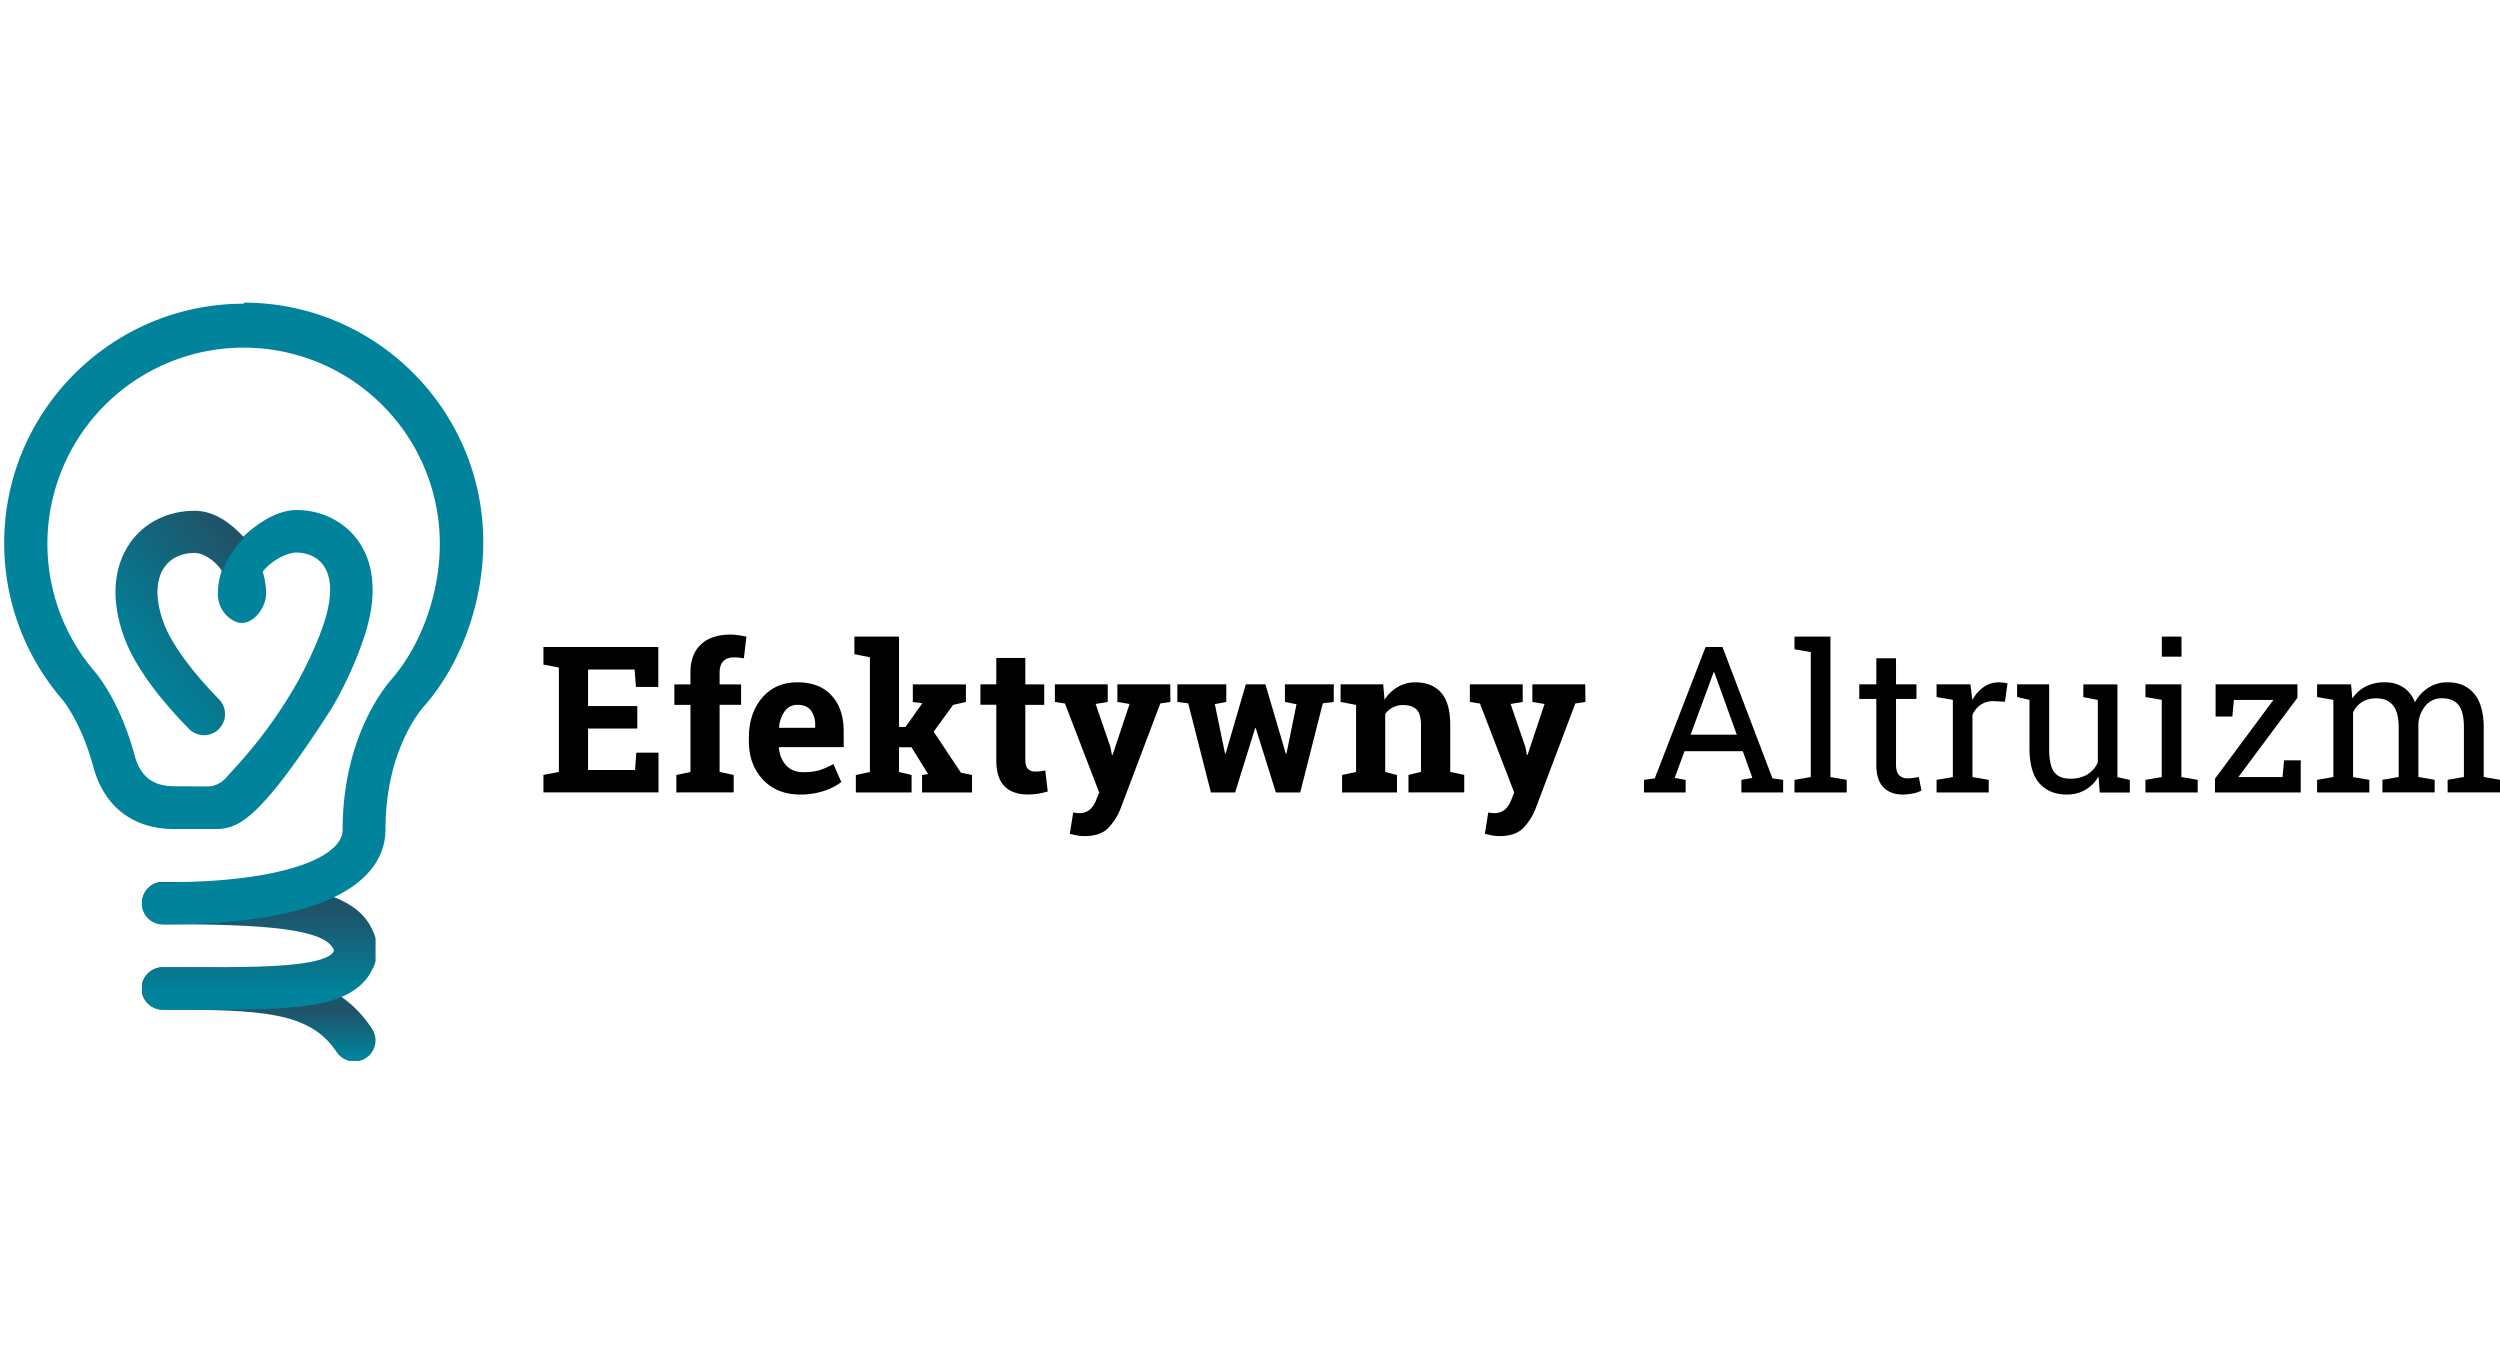 <svg xmlns="http://www.w3.org/2000/svg" xmlns:xlink="http://www.w3.org/1999/xlink" width="110" height="60" viewBox="0 0 1466.35 444.74"><defs><style>.a{fill:none;}.b{clip-path:url(#a);}.c{fill:url(#b);}.d{clip-path:url(#c);}.e{fill:url(#d);}.f{fill:#00839b;}.g{clip-path:url(#e);}.h{fill:url(#f);}</style><clipPath id="a" transform="translate(-16.46 -89.64)"><path class="a" d="M99.42,491.89a12.44,12.44,0,0,0,12.45,12.43h0c57.9,0,86.43,1.06,102.14,25a12.44,12.44,0,0,0,20.79-13.66h0c-23.76-36.22-65.36-36.22-122.93-36.22a12.45,12.45,0,0,0-12.45,12.43h0"/></clipPath><linearGradient id="b" x1="-640.03" y1="-1091.71" x2="-635.56" y2="-1091.71" gradientTransform="matrix(0, -5.96, -5.96, 0, -6353.79, -3372.39)" gradientUnits="userSpaceOnUse"><stop offset="0" stop-color="#00839b"/><stop offset="1" stop-color="#1f5369"/></linearGradient><clipPath id="c" transform="translate(-16.46 -89.64)"><path class="a" d="M99.75,441.7a12.51,12.51,0,0,0,12.51,12.49c59.6,0,95.73,2.62,100.14,15.46-1,2.45-4.26,4.87-14.51,6.81-15.78,3-40.68,3-75.14,2.92H112.26a12.5,12.5,0,1,0,0,25h20c30.91,0,53.79-.26,70.23-3.36,16.9-3.19,27.75-10.16,32.53-20.76,1.75-2.14,2.76-9.83,2.69-10.8s-.73-8.31-2.17-10.35c-11.35-29.9-63.72-29.91-123.32-29.91a12.51,12.51,0,0,0-12.51,12.49h0v-.31"/></clipPath><linearGradient id="d" x1="-750.21" y1="-1054.91" x2="-745.7" y2="-1054.91" gradientTransform="matrix(0, -10.37, -10.37, 0, -10787.63, -7376.49)" xlink:href="#b"/><clipPath id="e" transform="translate(-16.46 -89.64)"><path class="a" d="M92.69,230.6c-10,14.36-11.23,34-3.4,55.35,7.36,20.07,25,40.45,38,53.68a12.36,12.36,0,1,0,17.64-17.33c-15.73-16-28-32.61-32.48-44.87-5-13.53-4.81-25.12.46-32.68,3.76-5.39,10.07-8.36,17.74-8.36,5.39,0,12.62,5.06,16.31,11.06a52.79,52.79,0,0,1,12.75-20c-7.44-8.17-17.38-15.77-29.06-15.77-15.76,0-29.61,6.91-38,18.94"/></clipPath><linearGradient id="f" x1="-834.93" y1="-951.22" x2="-830.42" y2="-951.22" gradientTransform="matrix(15.99, -12.94, -12.94, -15.99, 1117.95, -25802.24)" xlink:href="#b"/></defs><path d="M390.27,339.39H361.38v24.36h27.56l.76-10.2h13v23.32H335.2V366.62l9.08-1.76V303.65l-9.08-1.76V291.58h67.38V315H389.45l-.76-10.2H361.38v21.45h28.89Z" transform="translate(-16.46 -89.64)"/><path d="M413.18,366.64l8.26-1.76V325.51H412v-12h9.43v-7q0-10.68,6.15-16.43t17.29-5.77a28.4,28.4,0,0,1,4.42.32c1.5.21,3.16.52,4.95.91l-1.46,12.71c-.94-.15-1.85-.29-2.73-.41a21,21,0,0,0-3.07-.17q-4.17,0-6.3,2.28c-1.42,1.52-2.13,3.7-2.14,6.56v7h12.6v12h-12.6v39.37l8.26,1.76v10.25H413.18Z" transform="translate(-16.46 -89.64)"/><path d="M485.83,378.12q-13.71,0-21.91-8.79T455.72,347v-2.34q0-14.13,7.76-23.27t20.83-9.08q12.84,0,19.92,7.74T511.32,341v9.32H473.47l-.12.35A16.67,16.67,0,0,0,477.54,361q3.72,4,10.11,4a33.34,33.34,0,0,0,9.43-1.14,45.48,45.48,0,0,0,8.21-3.61l4.63,10.55A33.92,33.92,0,0,1,499.75,376,43.26,43.26,0,0,1,485.83,378.12Zm-1.52-52.61a8.89,8.89,0,0,0-7.5,3.63,18.86,18.86,0,0,0-3.4,9.55l.18.29h21v-1.52a13.71,13.71,0,0,0-2.55-8.7Q489.48,325.51,484.31,325.51Z" transform="translate(-16.46 -89.64)"/><path d="M517.59,295.8V285.49h26.19v53h3.81l9.85-13.89-5.57-.76V313.52H583v10.32l-7.5,1.7-11.42,15.7,16,24.08,6.51,1.35v10.25h-29.3V366.67l3.51-.59-9.72-15.7h-7.33v14.53l7.39,1.76v10.25h-32.7V366.67l8.26-1.76V297.59Z" transform="translate(-16.46 -89.64)"/><path d="M617.85,298v15.52h11.09v12H617.85v32.26c0,2.46.5,4.22,1.52,5.27a5.45,5.45,0,0,0,4.1,1.59c1,0,2.06-.05,3.08-.15s2-.29,3-.5L631,376.33a44.1,44.1,0,0,1-5.68,1.31,40.19,40.19,0,0,1-6.1.44q-8.85,0-13.62-4.86t-4.77-15.41V325.47h-9.32v-12h9.32V298Z" transform="translate(-16.46 -89.64)"/><path d="M702.94,323.81l-5.91.88L673.7,386.38a34,34,0,0,1-7.35,11.49q-4.61,4.62-13.86,4.63a24.14,24.14,0,0,1-4.07-.35c-1.27-.24-2.76-.57-4.48-1l2-12.48,1.7.23a12.8,12.8,0,0,0,1.52.12,9.48,9.48,0,0,0,6.57-2.08,13.9,13.9,0,0,0,3.51-5.18l1.94-4.81-20.07-52.2-5.92-.93V313.5h31v10.32L659.1,325l8.68,25.31.88,4.57.35.06L679,325l-7.15-1.17V313.5h31Z" transform="translate(-16.46 -89.64)"/><path d="M798.73,323.81l-6.39.82L779.1,376.89H764.8L753,339.16h-.35l-11.73,37.73H726.7l-13.3-52.26-6.38-.82V313.49h28.71v10.32L729,325.1l6,29h.35l11.83-40.61h11.49l12,40.73H771l5.92-29.07-6.8-1.34V313.49H798.8Z" transform="translate(-16.46 -89.64)"/><path d="M803.65,366.64l8.2-1.76V325.56l-9.08-1.75V313.49h25l.76,9.09a23,23,0,0,1,7.79-7.56,20.16,20.16,0,0,1,10.37-2.7q9.62,0,15,6t5.39,18.92v27.6l8.21,1.76v10.25h-32.7V366.6l7.33-1.76V337.3c0-4.26-.86-7.27-2.58-9s-4.32-2.67-7.79-2.67a13,13,0,0,0-6.1,1.38,12.46,12.46,0,0,0-4.51,3.9v34l6.91,1.76v10.25H803.63Z" transform="translate(-16.46 -89.64)"/><path d="M946.38,323.81l-5.92.88-23.32,61.69a34,34,0,0,1-7.35,11.49q-4.6,4.62-13.86,4.63a24.14,24.14,0,0,1-4.07-.35c-1.27-.24-2.76-.57-4.48-1l2-12.48,1.7.23a12.8,12.8,0,0,0,1.52.12,9.46,9.46,0,0,0,6.56-2.08,13.81,13.81,0,0,0,3.52-5.18l1.93-4.81-20.1-52.2-5.92-.93V313.5h31v10.32L902.5,325l8.68,25.31.87,4.57.36.06,10-29.94-7.15-1.17V313.5h31Z" transform="translate(-16.46 -89.64)"/><path d="M980.72,369.51l6.33-.88,29.82-77.05h9.9l29.3,77.05,6.27.88v7.38h-24.49v-7.38l6.44-1.11-5.62-15.71h-34.16l-5.8,15.71,6.44,1.11v7.38H980.72ZM1008.08,343h27.07l-13.21-36.63h-.35Z" transform="translate(-16.46 -89.64)"/><path d="M1069,292.93v-7.44h21.09v82.38l9.55,1.64v7.38H1069v-7.38l9.55-1.64v-73.3Z" transform="translate(-16.46 -89.64)"/><path d="M1128.55,298.2v15.29h12v8.56h-12v38.49c0,3,.61,5.06,1.85,6.27a6.69,6.69,0,0,0,4.89,1.82,28.13,28.13,0,0,0,3.43-.26c1.26-.18,2.33-.36,3.19-.56l1.58,7.91a14.94,14.94,0,0,1-4.8,1.73,31.28,31.28,0,0,1-6.33.67q-7,0-11.19-4.24T1117,360.54V322.05h-10v-8.56h10V298.2Z" transform="translate(-16.46 -89.64)"/><path d="M1152.34,320.94v-7.45h19.86l1.12,9.2a21.94,21.94,0,0,1,6.65-7.61,15.33,15.33,0,0,1,9-2.76,18.49,18.49,0,0,1,2.78.21,13.82,13.82,0,0,1,2.2.44l-1.52,10.72-6.57-.35a13.12,13.12,0,0,0-7.67,2.14,13.8,13.8,0,0,0-4.81,6v36.39l9.55,1.64v7.38h-30.59v-7.38l9.55-1.64V322.58Z" transform="translate(-16.46 -89.64)"/><path d="M1247.32,367.52a21.42,21.42,0,0,1-7.71,7.85,21.1,21.1,0,0,1-10.87,2.75q-10.31,0-16.11-6.62t-5.8-20.62v-28.3l-7.26-1.64v-7.45h18.8V351q0,10.14,3,14t9.32,3.81a19.12,19.12,0,0,0,10.16-2.49,15.66,15.66,0,0,0,6.07-7.06V322.63l-8.5-1.64v-7.45h20v54.38l7.27,1.64v7.38h-17.64Z" transform="translate(-16.46 -89.64)"/><path d="M1274.86,369.51l9.55-1.64V322.58l-9.55-1.64v-7.45h21.08v54.38l9.55,1.64v7.38h-30.64ZM1296,297.26h-11.54V285.49h11.53Z" transform="translate(-16.46 -89.64)"/><path d="M1329.35,367.87h25.9l.94-9.79h9.75v18.81h-50.3v-8.08l34.28-46.18h-23.21l-.88,9.73H1316V313.49h48v7.86Z" transform="translate(-16.46 -89.64)"/><path d="M1375.52,369.51l9.55-1.64V322.58l-9.55-1.64v-7.45h19.92l.77,8.27a20.52,20.52,0,0,1,7.85-7,24,24,0,0,1,11.13-2.46,19.57,19.57,0,0,1,10.87,2.93,17.76,17.76,0,0,1,6.83,8.79,23.44,23.44,0,0,1,7.91-8.55,20.72,20.72,0,0,1,11.48-3.17q9.72,0,15.35,6.65t5.63,20v28.89l9.55,1.64v7.38H1452.1v-7.38l9.55-1.64v-29q0-9.37-3.22-13.28t-9.55-3.89a12.15,12.15,0,0,0-9.7,4.25,18.42,18.42,0,0,0-4.24,10.69v31.23l9.55,1.64v7.38h-30.65v-7.38l9.55-1.64v-29q0-8.91-3.31-13t-9.58-4.13a15.7,15.7,0,0,0-8.67,2.17,14,14,0,0,0-5.21,6.09v37.91l9.55,1.64v7.38h-30.65Z" transform="translate(-16.46 -89.64)"/><g class="b"><rect class="c" x="83.29" y="389.74" width="139" height="55"/></g><g class="d"><rect class="e" x="83.29" y="339.74" width="137" height="75"/></g><path class="f" d="M159.42,90.23c-77.5,0-140.51,63-140.51,140.47a140.47,140.47,0,0,0,34.17,91.78h0c.11.13,11,13.14,18,39,6.34,23.75,23.34,36.9,47.73,36.9h23c13.52,0,25-2.64,67.09-67.55,7.65-11.8,16.64-30.62,21.82-47.19,8.83-28.25,2.4-45.4-4.55-54.85-8.07-11-21.43-17.54-35.71-17.54-11,0-22.2,7.14-31,15.28A53.25,53.25,0,0,0,146.6,246.7a41.05,41.05,0,0,0-2.37,13.49c0,11,8.66,17.3,14,17.3,7.81,0,14.32-9.69,14.32-17.3a44.16,44.16,0,0,0-2-12.76c4.85-6.4,14.13-11.25,19.89-11.25,2.39,0,10.59.53,15.61,7.37s5.37,18.15.86,32.63c-3.75,12-11.17,28-18.5,40.36-15.94,26.84-31,42.53-39.19,51.5a14.58,14.58,0,0,1-11.74,5.34L119,373.27c-12.94,0-20.24-5.66-23.64-18.36-8.48-31.33-22.18-47.52-23.1-48.6h0a115.08,115.08,0,1,1,202.17-75.2c0,28.74-10.73,59-28,79v.06c-4,4.43-29,34.3-29,88.65,0,15.33-32.58,30.8-105.37,30.8A12.41,12.41,0,0,0,99.64,442a12.59,12.59,0,0,0,.63,3.9,12.26,12.26,0,0,0,11.78,8.44h-.18c113.72,0,130.7-34.95,130.7-55.79,0-47.38,21.76-71.31,22.79-72.42.1-.1.16-.21.25-.31l.13-.13c21.41-24.77,34.18-60.51,34.18-95.61,0-77.47-63-140.47-140.43-140.47" transform="translate(-16.46 -89.64)"/><g class="g"><polygon class="h" points="0 174.61 112.31 83.72 208.28 202.32 95.98 293.21 0 174.61"/></g></svg>